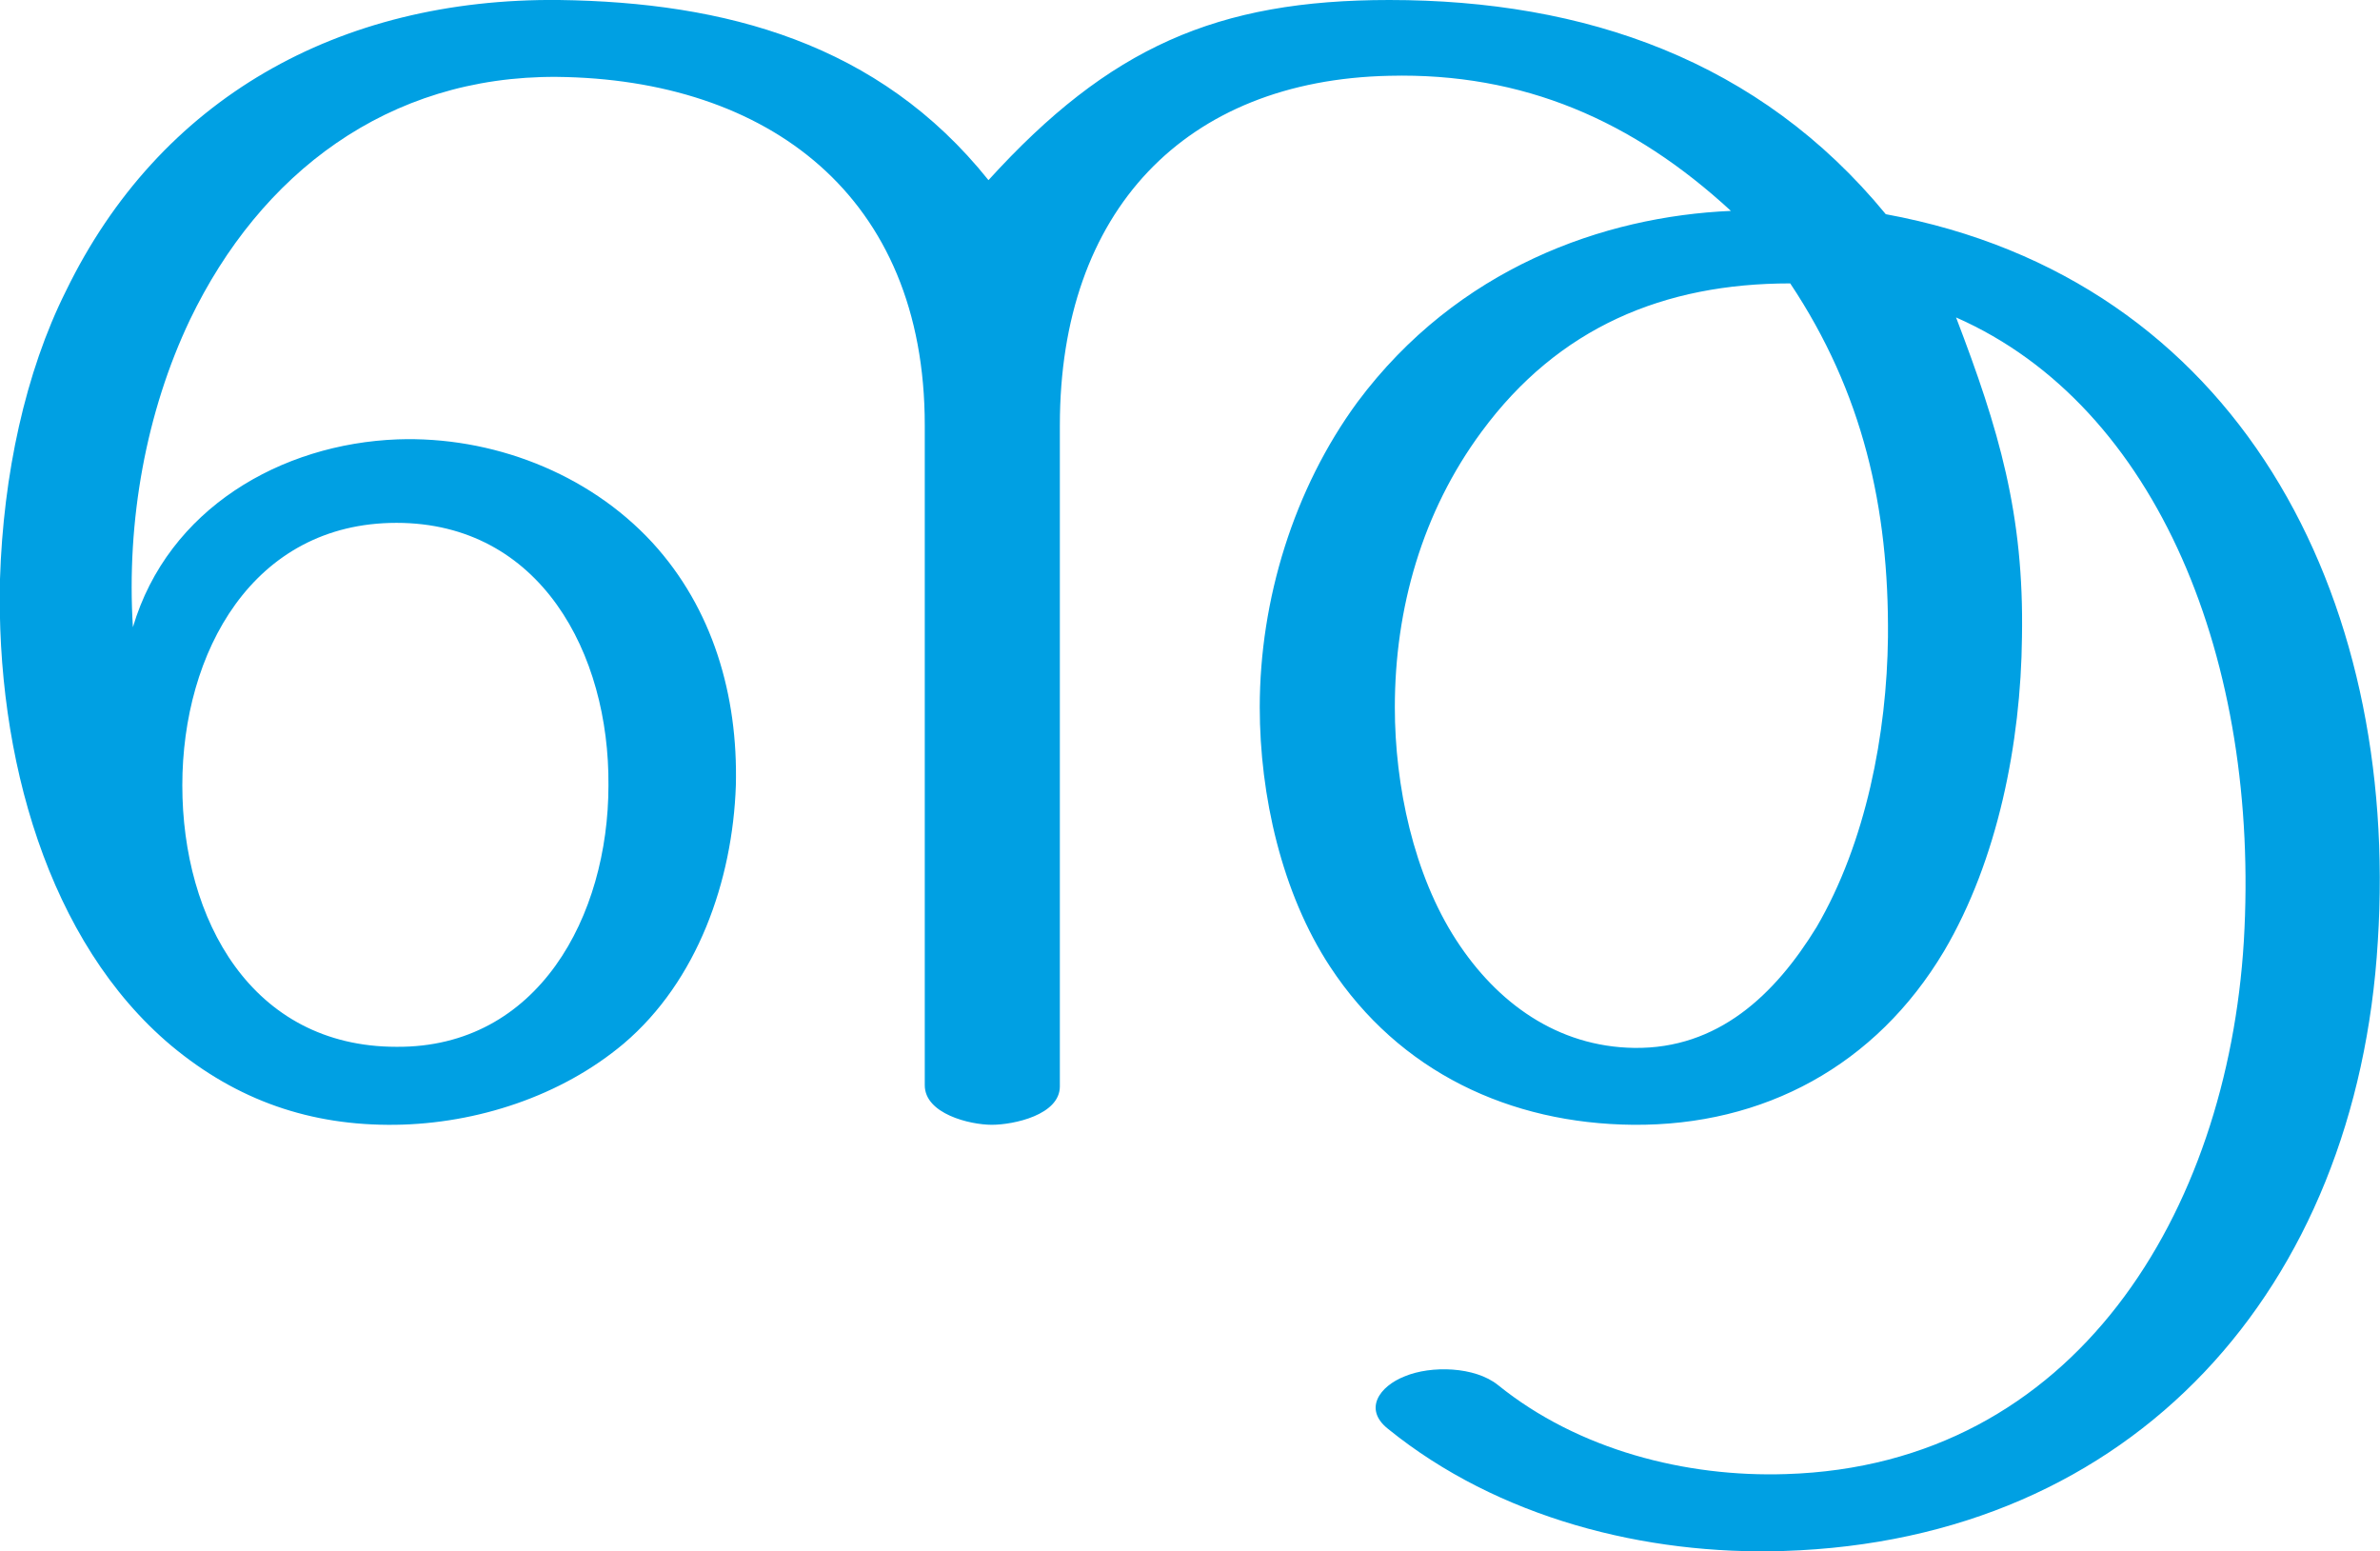 <?xml version="1.0" encoding="UTF-8"?>
<!DOCTYPE svg PUBLIC "-//W3C//DTD SVG 1.1//EN" "http://www.w3.org/Graphics/SVG/1.1/DTD/svg11.dtd">
<!-- Creator: CorelDRAW X8 -->
<svg xmlns="http://www.w3.org/2000/svg" xml:space="preserve" width="2167px" height="1412px" version="1.1" style="shape-rendering:geometricPrecision; text-rendering:geometricPrecision; image-rendering:optimizeQuality; fill-rule:evenodd; clip-rule:evenodd"
viewBox="0 0 2167 1412"
 xmlns:xlink="http://www.w3.org/1999/xlink">
 <defs>
  <style type="text/css">
   <![CDATA[
    .fil0 {fill:#00A0E3;fill-rule:nonzero}
   ]]>
  </style>
 </defs>
 <g id="Layer_x0020_1">
  <path class="fil0" d="M509 0c-201,-2 -364,90 -449,265 -37,74 -57,167 -60,262 -4,162 44,331 156,425 60,50 127,73 204,72 74,-1 151,-26 208,-74 67,-57 99,-148 102,-235 2,-82 -21,-161 -76,-221 -59,-64 -147,-97 -232,-94 -106,4 -209,63 -241,171 -6,-97 12,-196 52,-280 64,-133 180,-222 334,-221 192,2 335,108 335,317l0 601c0,26 41,36 61,36 20,0 62,-9 62,-35l0 -602c0,-195 114,-314 300,-318 122,-3 222,41 311,123 -116,5 -249,52 -340,174 -58,79 -89,180 -89,278 0,80 20,169 64,236 63,96 164,143 276,144 119,1 221,-54 283,-158 49,-83 70,-190 71,-286 2,-112 -21,-189 -60,-291 184,81 277,314 262,568 -15,246 -153,477 -417,485 -91,3 -189,-22 -262,-81 -21,-17 -61,-18 -85,-8 -23,9 -38,30 -15,48 100,81 234,115 360,111 319,-10 522,-239 541,-555 20,-315 -127,-603 -448,-662 -115,-140 -274,-195 -452,-195 -157,0 -255,43 -365,164 -100,-125 -240,-162 -391,-164zm1121 258c66,99 90,204 89,322 -1,88 -20,187 -65,264 -38,62 -90,111 -166,110 -70,-1 -125,-41 -162,-98 -39,-60 -56,-141 -56,-212 0,-90 25,-178 79,-251 70,-95 166,-135 281,-135zm-1464 457c0,-121 64,-239 195,-239 131,0 194,119 193,239 0,119 -64,239 -193,238 -132,0 -195,-116 -195,-238z"/>
 </g>
</svg>
